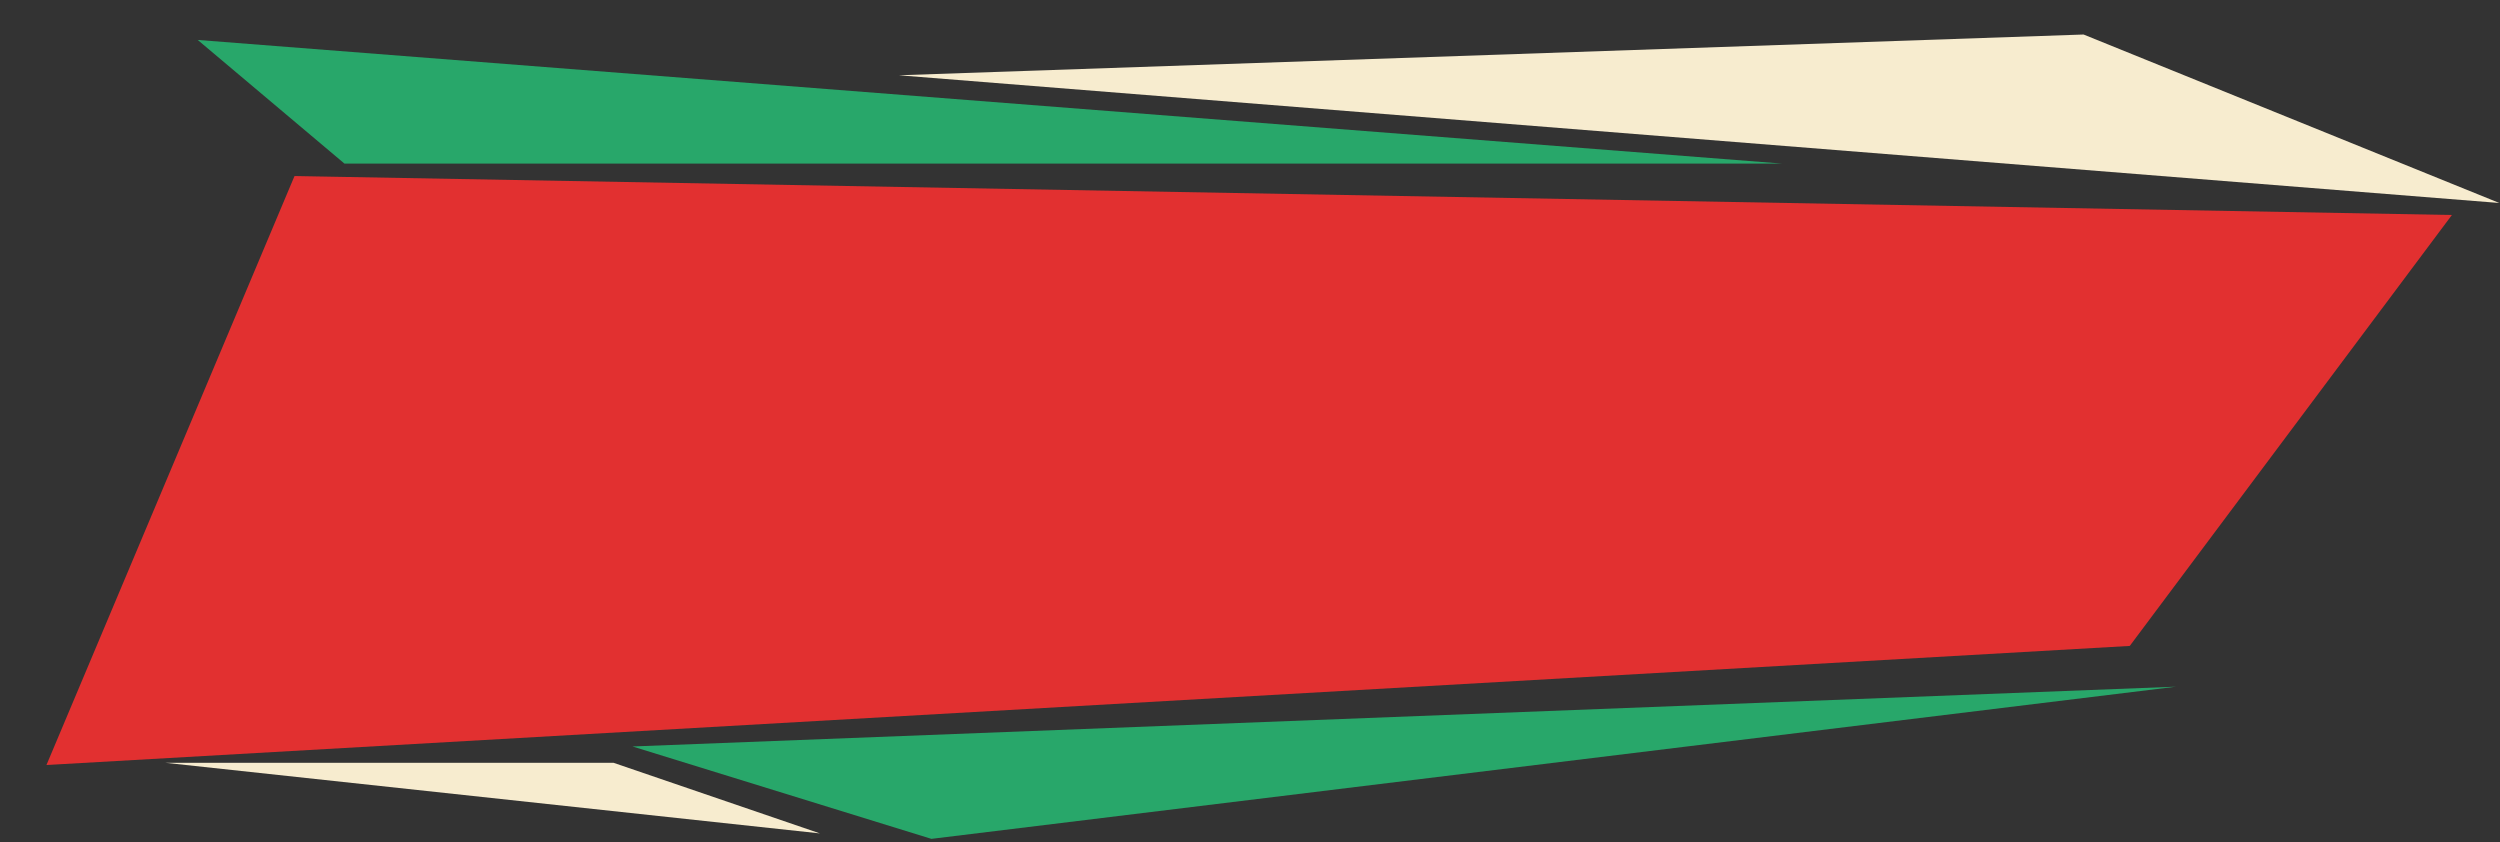 <svg width="460" height="155" viewBox="0 0 460 155" fill = "none" xmlns="http://www.w3.org/2000/svg">
<rect x="0" y="0" width="460" height="155" fill="#333333" stroke="none"/>
<polygon fill="#E23030" points=" 391.878,118.85 8.549,140.762 54.191,32.392 451.149,39.56 391.878,118.85"></polygon>
<polygon fill="#28A76A" points=" 36.378,7.35 327.878,30.1 63.378,30.1 36.378,7.35"></polygon>
<polygon fill="#F7ECCF" points=" 383.378,6.35 459.878,37.35 165.378,13.85 383.378,6.35"></polygon>
<polygon fill="#28A76A" points=" 116.378,137.35 400.378,126.35 171.378,154.35 116.378,137.35"></polygon>
<polygon fill="#F7ECCF" points=" 30.378,140.35 112.878,140.35 150.878,153.35 30.378,140.35"></polygon>
</svg>
